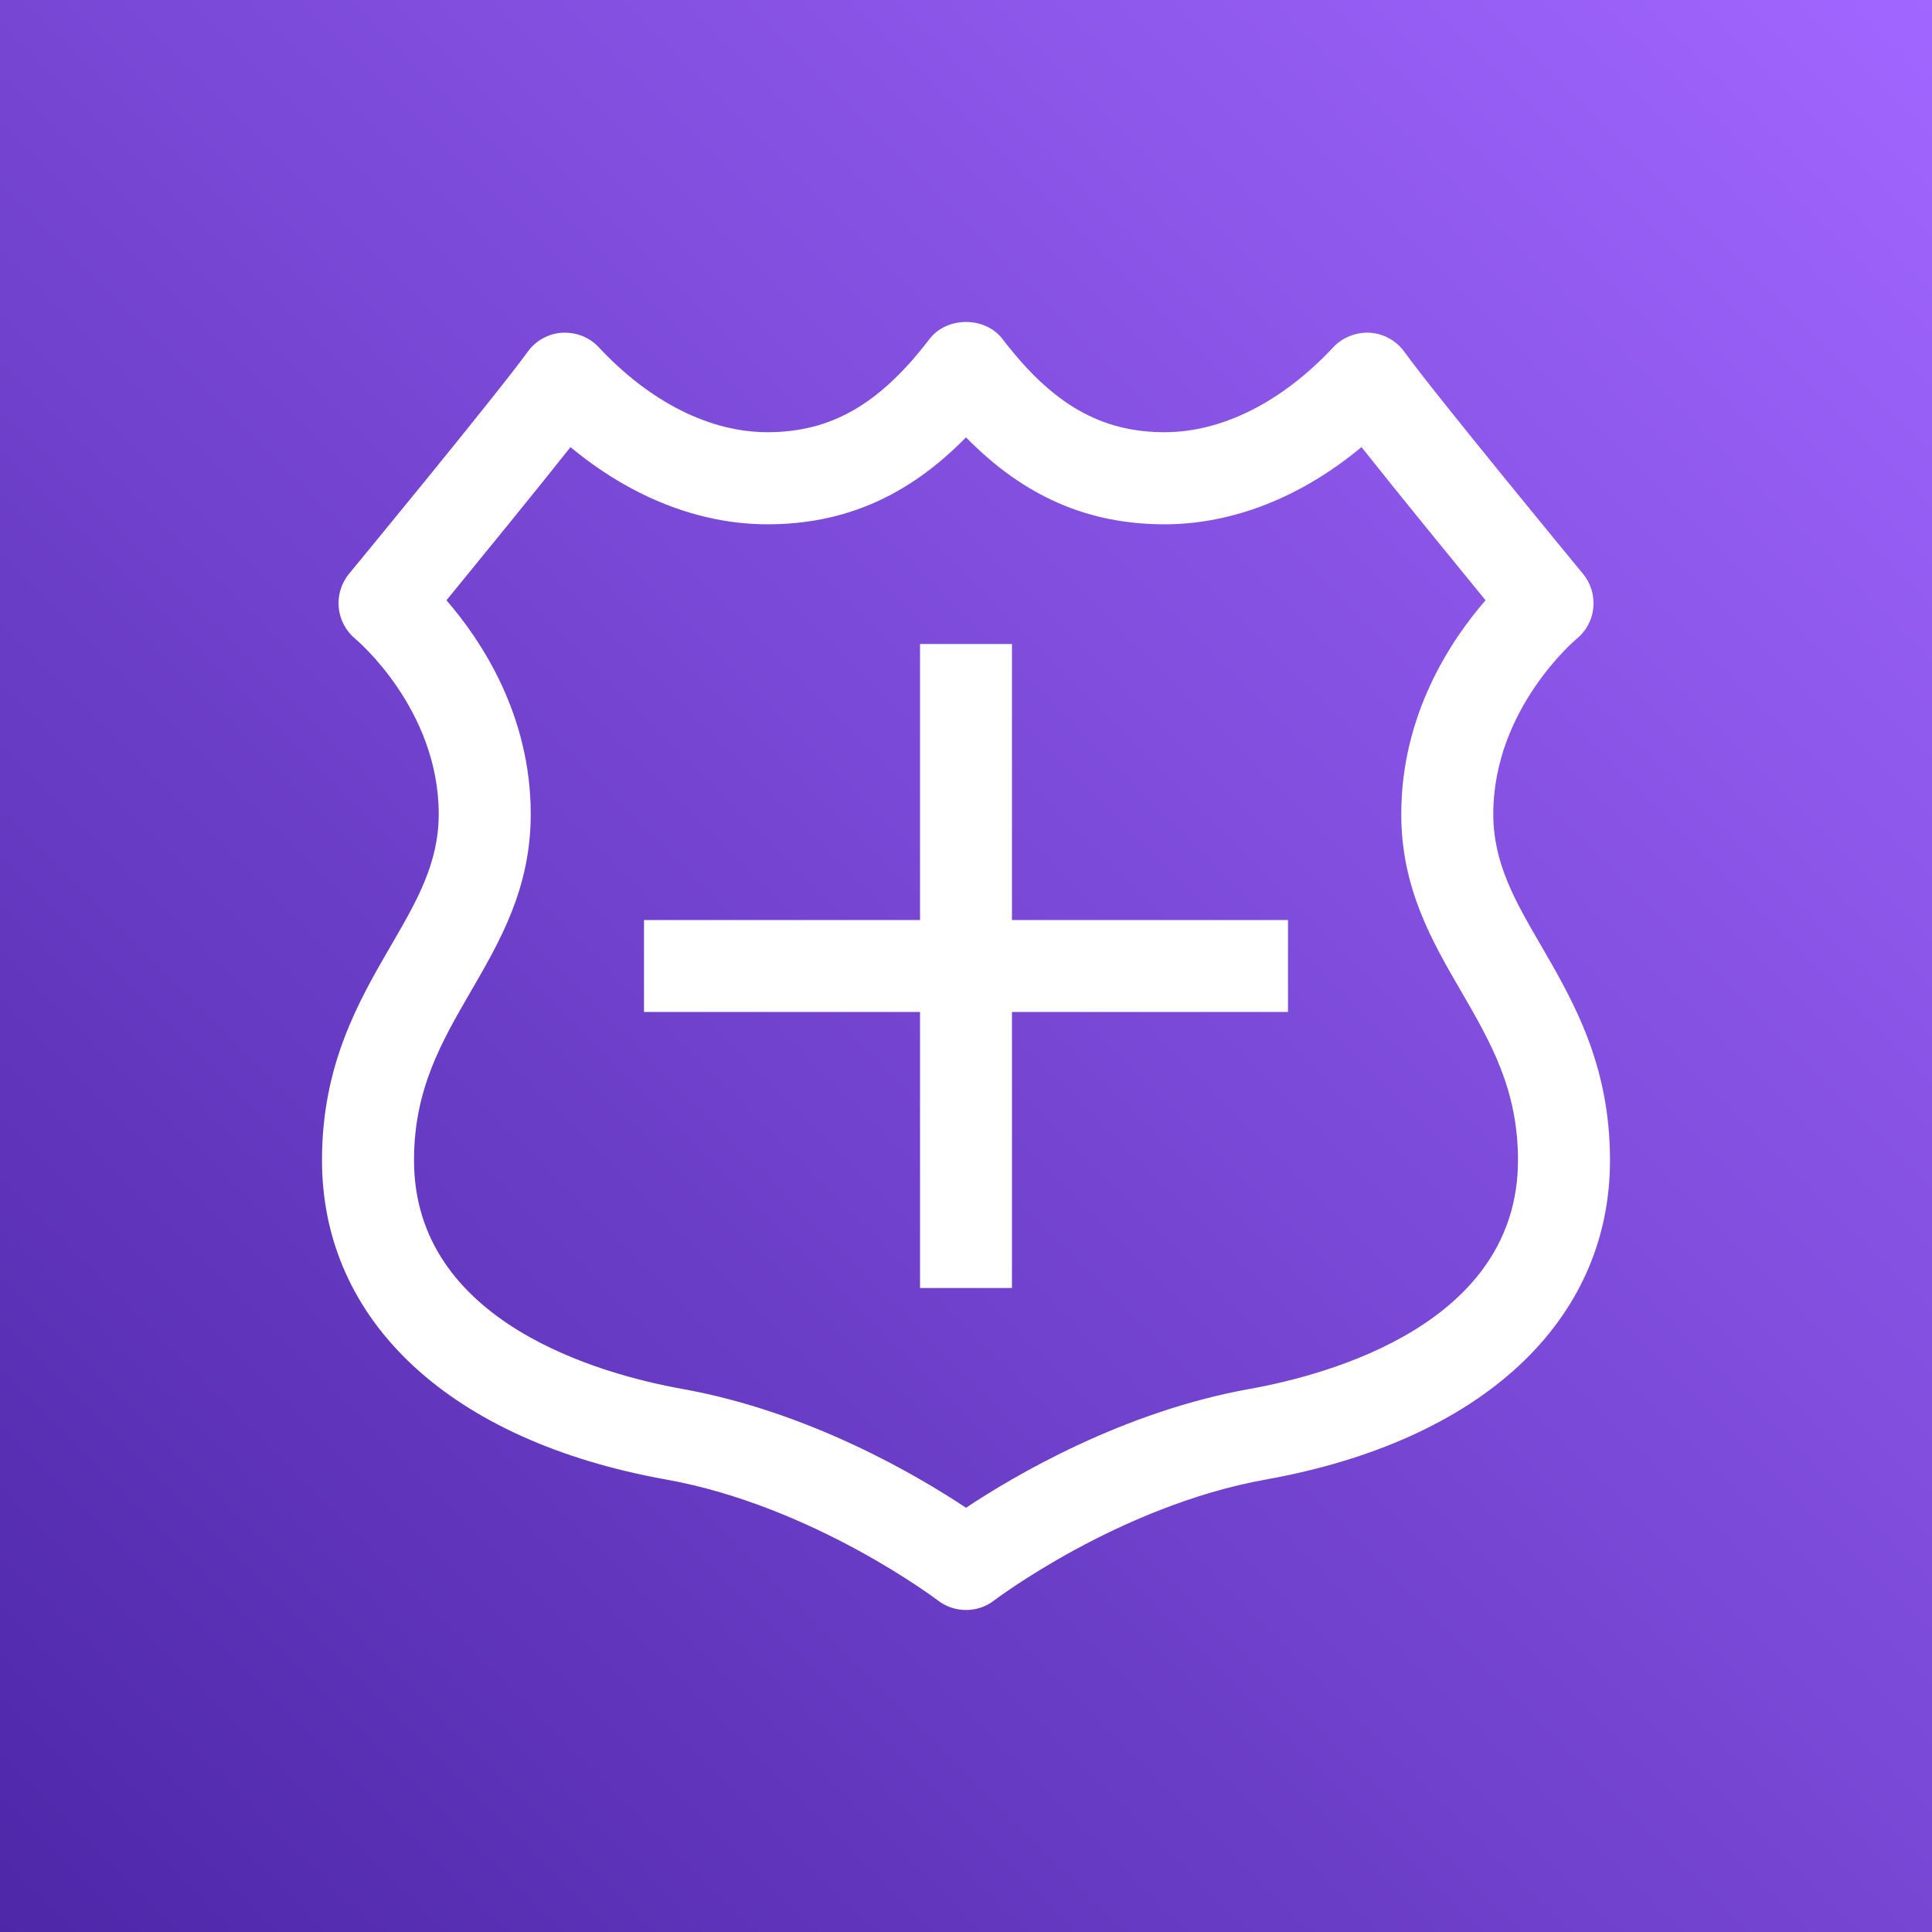 <?xml version="1.0" encoding="UTF-8"?>
<svg width="24px" height="24px" viewBox="0 0 24 24" version="1.1" xmlns="http://www.w3.org/2000/svg" xmlns:xlink="http://www.w3.org/1999/xlink">
    <rect x="0" y="0" width="24" height="24" fill="#333333" stroke="none"/>
    <title>Icon-Architecture/16/Arch_Amazon-Route-53_16</title>
    <defs>
        <linearGradient x1="0%" y1="100%" x2="100%" y2="0%" id="linearGradient-1">
            <stop stop-color="#4D27A8" offset="0%"></stop>
            <stop stop-color="#A166FF" offset="100%"></stop>
        </linearGradient>
    </defs>
    <g id="Icon-Architecture/16/Arch_Amazon-Route-53_16" stroke="none" stroke-width="1" fill="none" fill-rule="evenodd">
        <g id="Rectangle" fill="url(#linearGradient-1)">
            <rect x="0" y="0" width="24" height="24"></rect>
        </g>
        <g id="Group-5" transform="translate(4, 4)" fill="#FFFFFF">
            <path d="M11.522,13.254 C9.952,13.536 8.609,14.325 8,14.73 C7.391,14.325 6.048,13.536 4.477,13.254 C3.474,13.074 1.143,12.437 1.143,10.412 C1.143,9.532 1.485,8.944 1.845,8.322 C2.213,7.688 2.593,7.034 2.593,6.113 C2.593,4.876 1.976,3.953 1.546,3.457 C1.946,2.967 2.626,2.136 3.087,1.554 C3.835,2.176 4.687,2.513 5.533,2.513 C6.483,2.513 7.28,2.168 8,1.433 C8.72,2.168 9.517,2.513 10.467,2.513 C11.313,2.513 12.165,2.176 12.913,1.554 C13.374,2.136 14.054,2.967 14.454,3.457 C14.023,3.953 13.407,4.876 13.407,6.113 C13.407,7.034 13.787,7.688 14.155,8.322 C14.515,8.944 14.857,9.532 14.857,10.412 C14.857,12.437 12.526,13.074 11.522,13.254 M15.144,7.747 C14.825,7.199 14.55,6.725 14.55,6.113 C14.55,4.805 15.575,3.945 15.584,3.937 C15.702,3.842 15.778,3.703 15.792,3.551 C15.808,3.399 15.762,3.246 15.665,3.129 C15.647,3.107 13.849,0.927 13.442,0.366 C13.342,0.229 13.184,0.143 13.015,0.133 C12.849,0.125 12.679,0.189 12.562,0.314 C11.927,0.994 11.182,1.369 10.467,1.369 C9.678,1.369 9.074,1.024 8.454,0.212 C8.238,-0.071 7.762,-0.071 7.546,0.212 C6.926,1.024 6.322,1.369 5.533,1.369 C4.818,1.369 4.073,0.994 3.438,0.314 C3.322,0.189 3.161,0.126 2.985,0.133 C2.816,0.143 2.658,0.229 2.558,0.366 C2.151,0.927 0.353,3.107 0.335,3.129 C0.239,3.246 0.193,3.397 0.208,3.548 C0.222,3.699 0.297,3.84 0.414,3.936 C0.425,3.945 1.45,4.805 1.45,6.113 C1.45,6.725 1.175,7.199 0.856,7.747 C0.455,8.439 0,9.224 0,10.412 C0,12.416 1.598,13.899 4.274,14.379 C6.101,14.707 7.638,15.872 7.653,15.883 C7.754,15.961 7.878,16 8,16 C8.122,16 8.246,15.961 8.347,15.883 C8.362,15.872 9.899,14.707 11.725,14.379 C14.402,13.899 16,12.416 16,10.412 C16,9.224 15.545,8.439 15.144,7.747" id="Fill-1"></path>
            <polygon id="Fill-3" points="8.571 4 7.429 4 7.429 7.429 4 7.429 4 8.571 7.429 8.571 7.429 12 8.571 12 8.571 8.571 12 8.571 12 7.429 8.571 7.429"></polygon>
        </g>
    </g>
</svg>